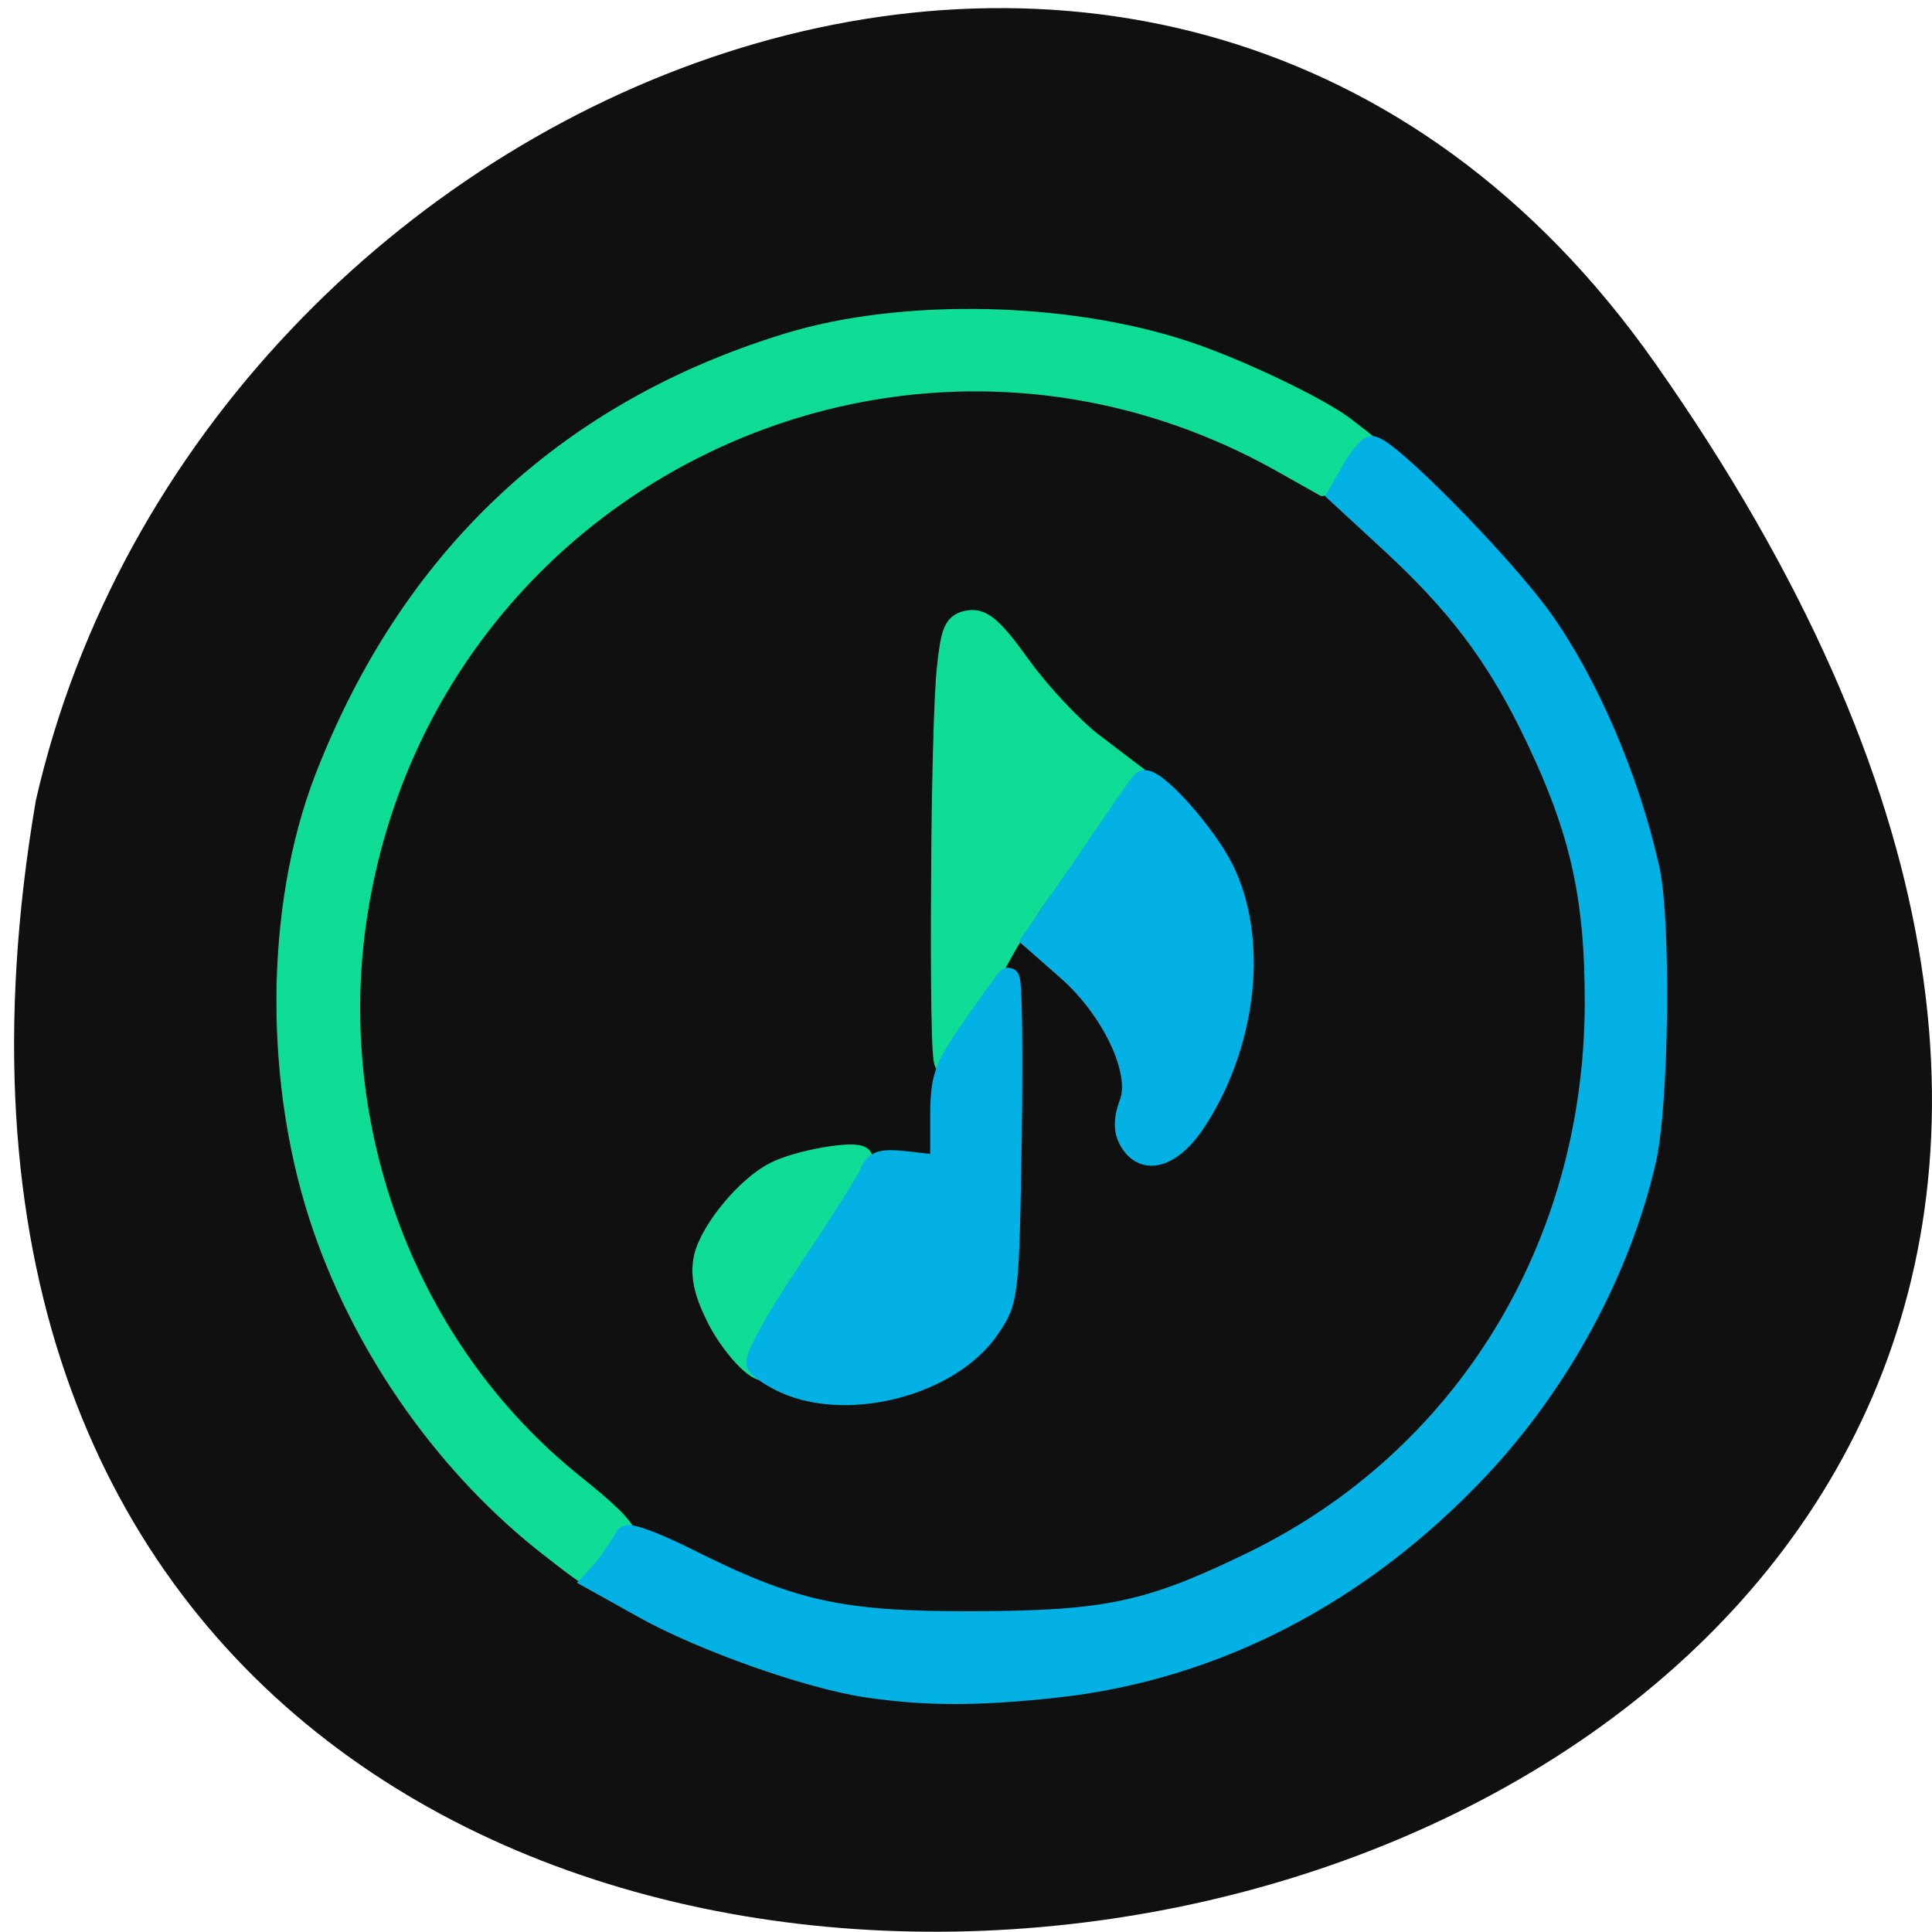 <svg xmlns="http://www.w3.org/2000/svg" viewBox="0 0 24 24"><path d="m 20.555 4.504 c 14.977 21.281 -23.965 28.05 -20.11 5.441 c 2.051 -8.996 14.11 -13.969 20.11 -5.441" fill="#101010"/><g stroke-width="2.977" transform="scale(0.094)"><g fill="#10dd95" stroke="#10dd95"><path d="m 72.833 204.38 c -13.375 -10.375 -24.292 -25.667 -29.958 -42.04 c -6.542 -18.75 -6.458 -42.21 0.167 -59.38 c 11.25 -29.04 31.833 -48.46 61 -57.42 c 15.208 -4.708 37.25 -4.208 52.958 1.125 c 6.792 2.292 17.04 7.208 20.458 9.75 c 1.833 1.417 9.5 7 5.792 7.208 l -8.333 0.417 l -5.25 -2.958 c -50.917 -28.75 -114.21 2.458 -122.71 60.46 c -4.04 27.708 6.5 56.875 28.833 74.75 c 8.75 7.04 8.333 7.708 4.917 12 c -1.167 1.5 -3.792 -0.75 -7.875 -3.917"/><path d="m 124.54 116.13 c 0.042 -11.958 0.375 -24.458 0.75 -27.708 c 0.542 -5.167 0.917 -6 2.833 -6.292 c 1.708 -0.25 3.167 1.083 6.75 6.083 c 2.542 3.5 6.792 8.04 9.458 10.08 l 4.875 3.708 l -11.5 15.417 c -6.75 9.08 -12.167 22.5 -12.667 23 c -0.5 0.583 -0.583 -11.458 -0.5 -24.292"/><path d="m 94.71 173.83 c -1.583 -3.25 -2 -5.375 -1.542 -7.583 c 0.792 -3.583 5.625 -9.417 9.333 -11.25 c 3 -1.542 10.458 -2.833 11.292 -2 c 0.5 0.542 -9.542 24.5 -12.5 27.792 c -1 1.042 -4.792 -3.25 -6.583 -6.958"/></g><g fill="#03b1e5" stroke="#03b1e5"><path d="m 114.5 222.83 c -7.708 -1.167 -21.708 -6.125 -29.375 -10.417 l -6.5 -3.625 c 1.542 -1.667 2.125 -2.375 4.125 -5.583 c 0 -0.625 3.333 0.542 7.708 2.708 c 14.13 7.125 20.458 8.542 37.958 8.5 c 17.875 -0.042 23.417 -1.208 37.21 -7.917 c 27.958 -13.625 45.17 -41.583 45.29 -73.75 c 0.042 -14.75 -2.083 -23.75 -8.792 -37.29 c -4.625 -9.25 -9.625 -15.833 -18.04 -23.625 l -7.083 -6.542 l 1.75 -3.083 c 0.958 -1.667 2.083 -3.083 2.542 -3.083 c 1.958 0 17.04 15.292 22.375 22.708 c 6 8.375 11.458 20.958 14.13 32.875 c 1.583 6.833 1.292 31.33 -0.458 38.75 c -3.375 14.542 -11.375 29.25 -22.04 40.583 c -15.583 16.542 -34.75 26.458 -55.46 28.792 c -10.542 1.167 -17.375 1.167 -25.333 0"/><path d="m 103.96 182.75 c -1.708 -0.75 -3.417 -1.875 -3.833 -2.5 c -0.375 -0.667 2.5 -5.917 6.792 -12.25 c 4.083 -6.125 7.792 -11.958 8.167 -12.958 c 0.583 -1.542 1.458 -1.792 5.04 -1.375 l 4.292 0.5 v -6.167 c 0 -5.625 0.375 -6.708 4.083 -12.04 c 2.25 -3.25 4.375 -6.208 4.708 -6.583 c 0.375 -0.375 0.5 9 0.333 20.833 c -0.333 21.17 -0.417 21.625 -2.875 25.25 c -5 7.375 -18.208 10.958 -26.708 7.292"/><path d="m 149.29 150.54 c -0.667 -1.25 -0.625 -2.792 0.125 -4.75 c 1.583 -4.167 -2.375 -12.5 -8.333 -17.708 l -4.458 -3.917 l 7 -10.167 c 3.875 -5.625 7.25 -10.75 7.583 -10.75 c 1.875 0 8.167 7.292 10.333 11.625 c 4.542 9.08 3.167 22.583 -3.333 32.833 c -3.25 5.167 -7.04 6.375 -8.917 2.833"/></g></g></svg>
